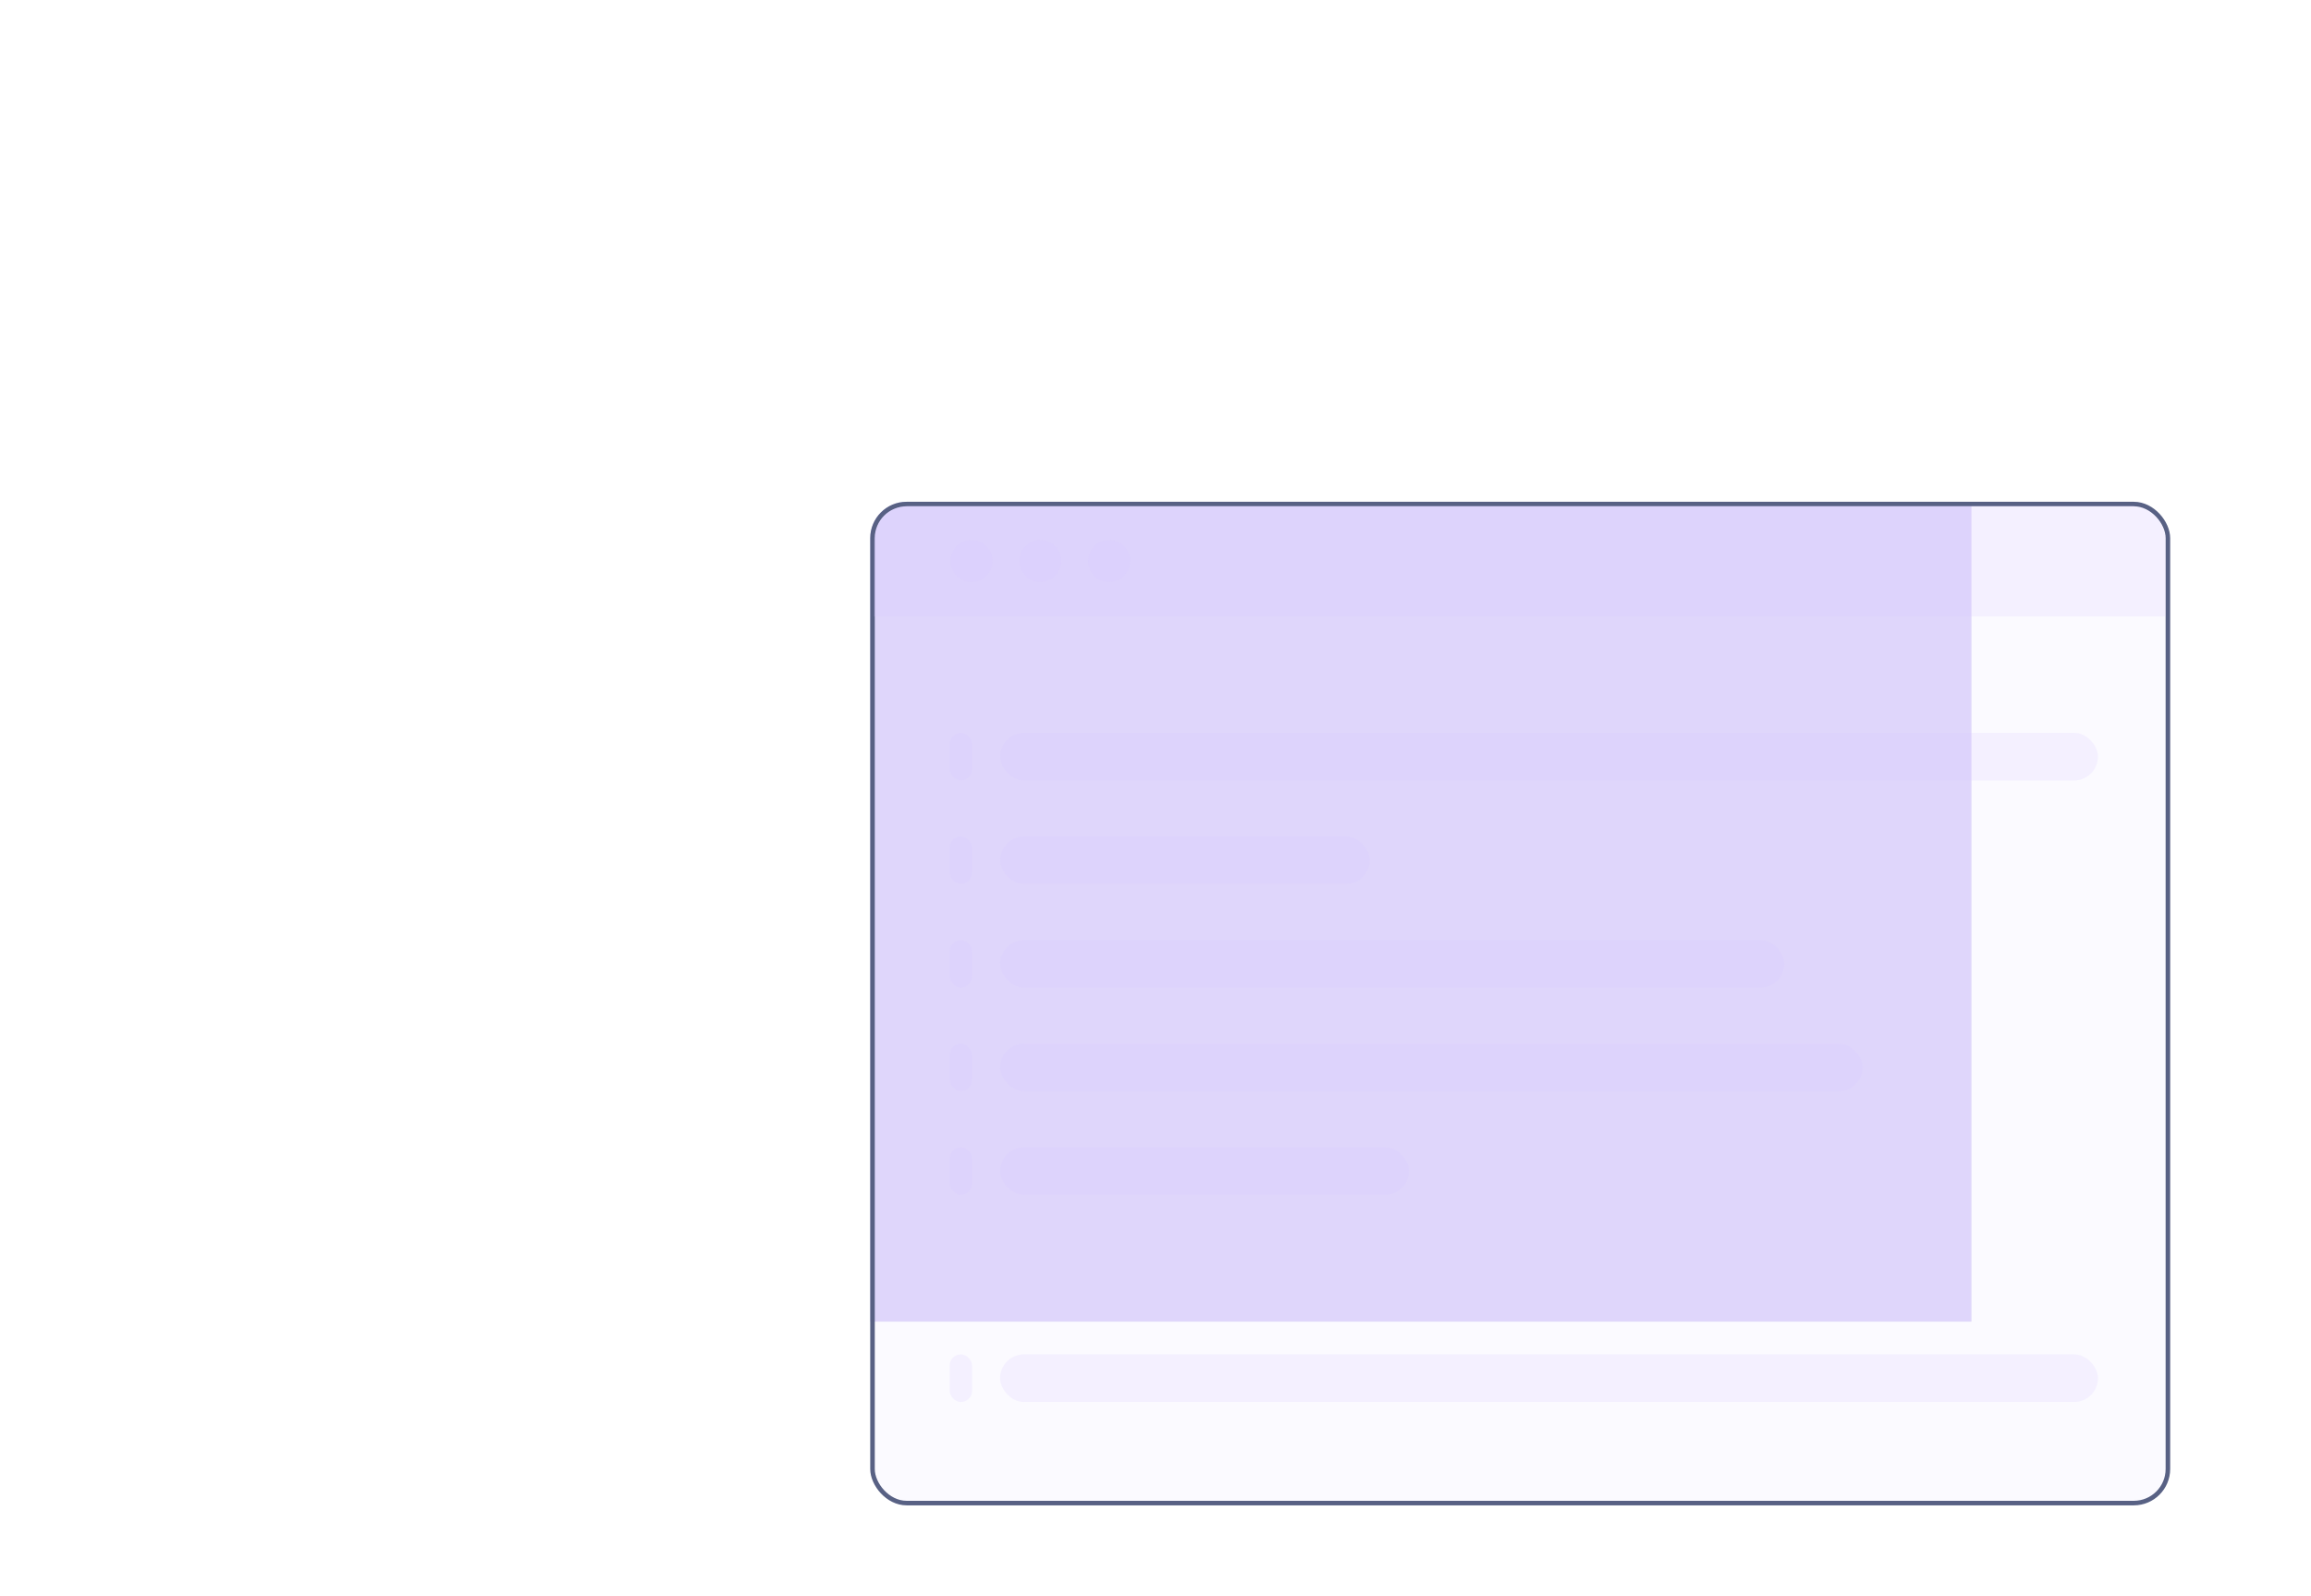 <svg width="640" height="442" viewBox="0 0 640 442" fill="none" xmlns="http://www.w3.org/2000/svg">
<g opacity="0.35" clip-path="url(#clip0_1081_979)">
<g opacity="0.7" filter="url(#filter0_f_1081_979)">
<rect x="241" y="139" width="360" height="278" rx="10.069" fill="#8059EE"/>
</g>
</g>
<g filter="url(#filter1_b_1081_979)">
<rect x="241" y="139" width="360" height="278" rx="10.069" fill="#D8CBFF" fill-opacity="0.1"/>
<rect x="241.629" y="139.629" width="358.741" height="276.741" rx="9.439" stroke="#586184" stroke-width="1.259"/>
</g>
<rect x="276.961" y="203" width="304.039" height="13.185" rx="6.593" fill="#D8CBFF" fill-opacity="0.2"/>
<rect x="263" y="203" width="6.205" height="13.185" rx="3.102" fill="#D8CBFF" fill-opacity="0.2"/>
<rect x="276.961" y="231.697" width="102.38" height="13.185" rx="6.593" fill="#D8CBFF" fill-opacity="0.2"/>
<rect x="263" y="231.697" width="6.205" height="13.185" rx="3.102" fill="#D8CBFF" fill-opacity="0.2"/>
<rect x="276.961" y="260.396" width="217.171" height="13.185" rx="6.593" fill="#D8CBFF" fill-opacity="0.2"/>
<rect x="263" y="260.396" width="6.205" height="13.185" rx="3.102" fill="#D8CBFF" fill-opacity="0.2"/>
<rect x="276.961" y="289.094" width="238.888" height="13.185" rx="6.593" fill="#D8CBFF" fill-opacity="0.2"/>
<rect x="263" y="289.094" width="6.205" height="13.185" rx="3.102" fill="#D8CBFF" fill-opacity="0.2"/>
<rect x="276.961" y="317.789" width="113.239" height="13.185" rx="6.593" fill="#D8CBFF" fill-opacity="0.2"/>
<rect x="263" y="317.789" width="6.205" height="13.185" rx="3.102" fill="#D8CBFF" fill-opacity="0.2"/>
<rect x="276.961" y="375.185" width="304.039" height="13.185" rx="6.593" fill="#D8CBFF" fill-opacity="0.2"/>
<rect x="263" y="375.185" width="6.205" height="13.185" rx="3.102" fill="#D8CBFF" fill-opacity="0.2"/>
<g filter="url(#filter2_b_1081_979)">
<path d="M242.058 150.059C242.058 144.536 246.535 140.059 252.058 140.059H589.759C595.282 140.059 599.759 144.536 599.759 150.059V170.749H242.058V150.059Z" fill="#D8CBFF" fill-opacity="0.2"/>
</g>
<circle cx="269.044" cy="155.403" r="5.821" fill="#D8CBFF" fill-opacity="0.2"/>
<circle cx="288.094" cy="155.403" r="5.821" fill="#D8CBFF" fill-opacity="0.2"/>
<circle cx="307.143" cy="155.403" r="5.821" fill="#D8CBFF" fill-opacity="0.2"/>
<defs>
<filter id="filter0_f_1081_979" x="-9" y="-111" width="860" height="778" filterUnits="userSpaceOnUse" color-interpolation-filters="sRGB">
<feFlood flood-opacity="0" result="BackgroundImageFix"/>
<feBlend mode="normal" in="SourceGraphic" in2="BackgroundImageFix" result="shape"/>
<feGaussianBlur stdDeviation="125" result="effect1_foregroundBlur_1081_979"/>
</filter>
<filter id="filter1_b_1081_979" x="226" y="124" width="390" height="308" filterUnits="userSpaceOnUse" color-interpolation-filters="sRGB">
<feFlood flood-opacity="0" result="BackgroundImageFix"/>
<feGaussianBlur in="BackgroundImageFix" stdDeviation="7.5"/>
<feComposite in2="SourceAlpha" operator="in" result="effect1_backgroundBlur_1081_979"/>
<feBlend mode="normal" in="SourceGraphic" in2="effect1_backgroundBlur_1081_979" result="shape"/>
</filter>
<filter id="filter2_b_1081_979" x="232.058" y="130.059" width="377.701" height="50.69" filterUnits="userSpaceOnUse" color-interpolation-filters="sRGB">
<feFlood flood-opacity="0" result="BackgroundImageFix"/>
<feGaussianBlur in="BackgroundImageFix" stdDeviation="5"/>
<feComposite in2="SourceAlpha" operator="in" result="effect1_backgroundBlur_1081_979"/>
<feBlend mode="normal" in="SourceGraphic" in2="effect1_backgroundBlur_1081_979" result="shape"/>
</filter>
<clipPath id="clip0_1081_979">
<rect width="508" height="366" fill="white" transform="translate(38 0.16)"/>
</clipPath>
</defs>
</svg>
